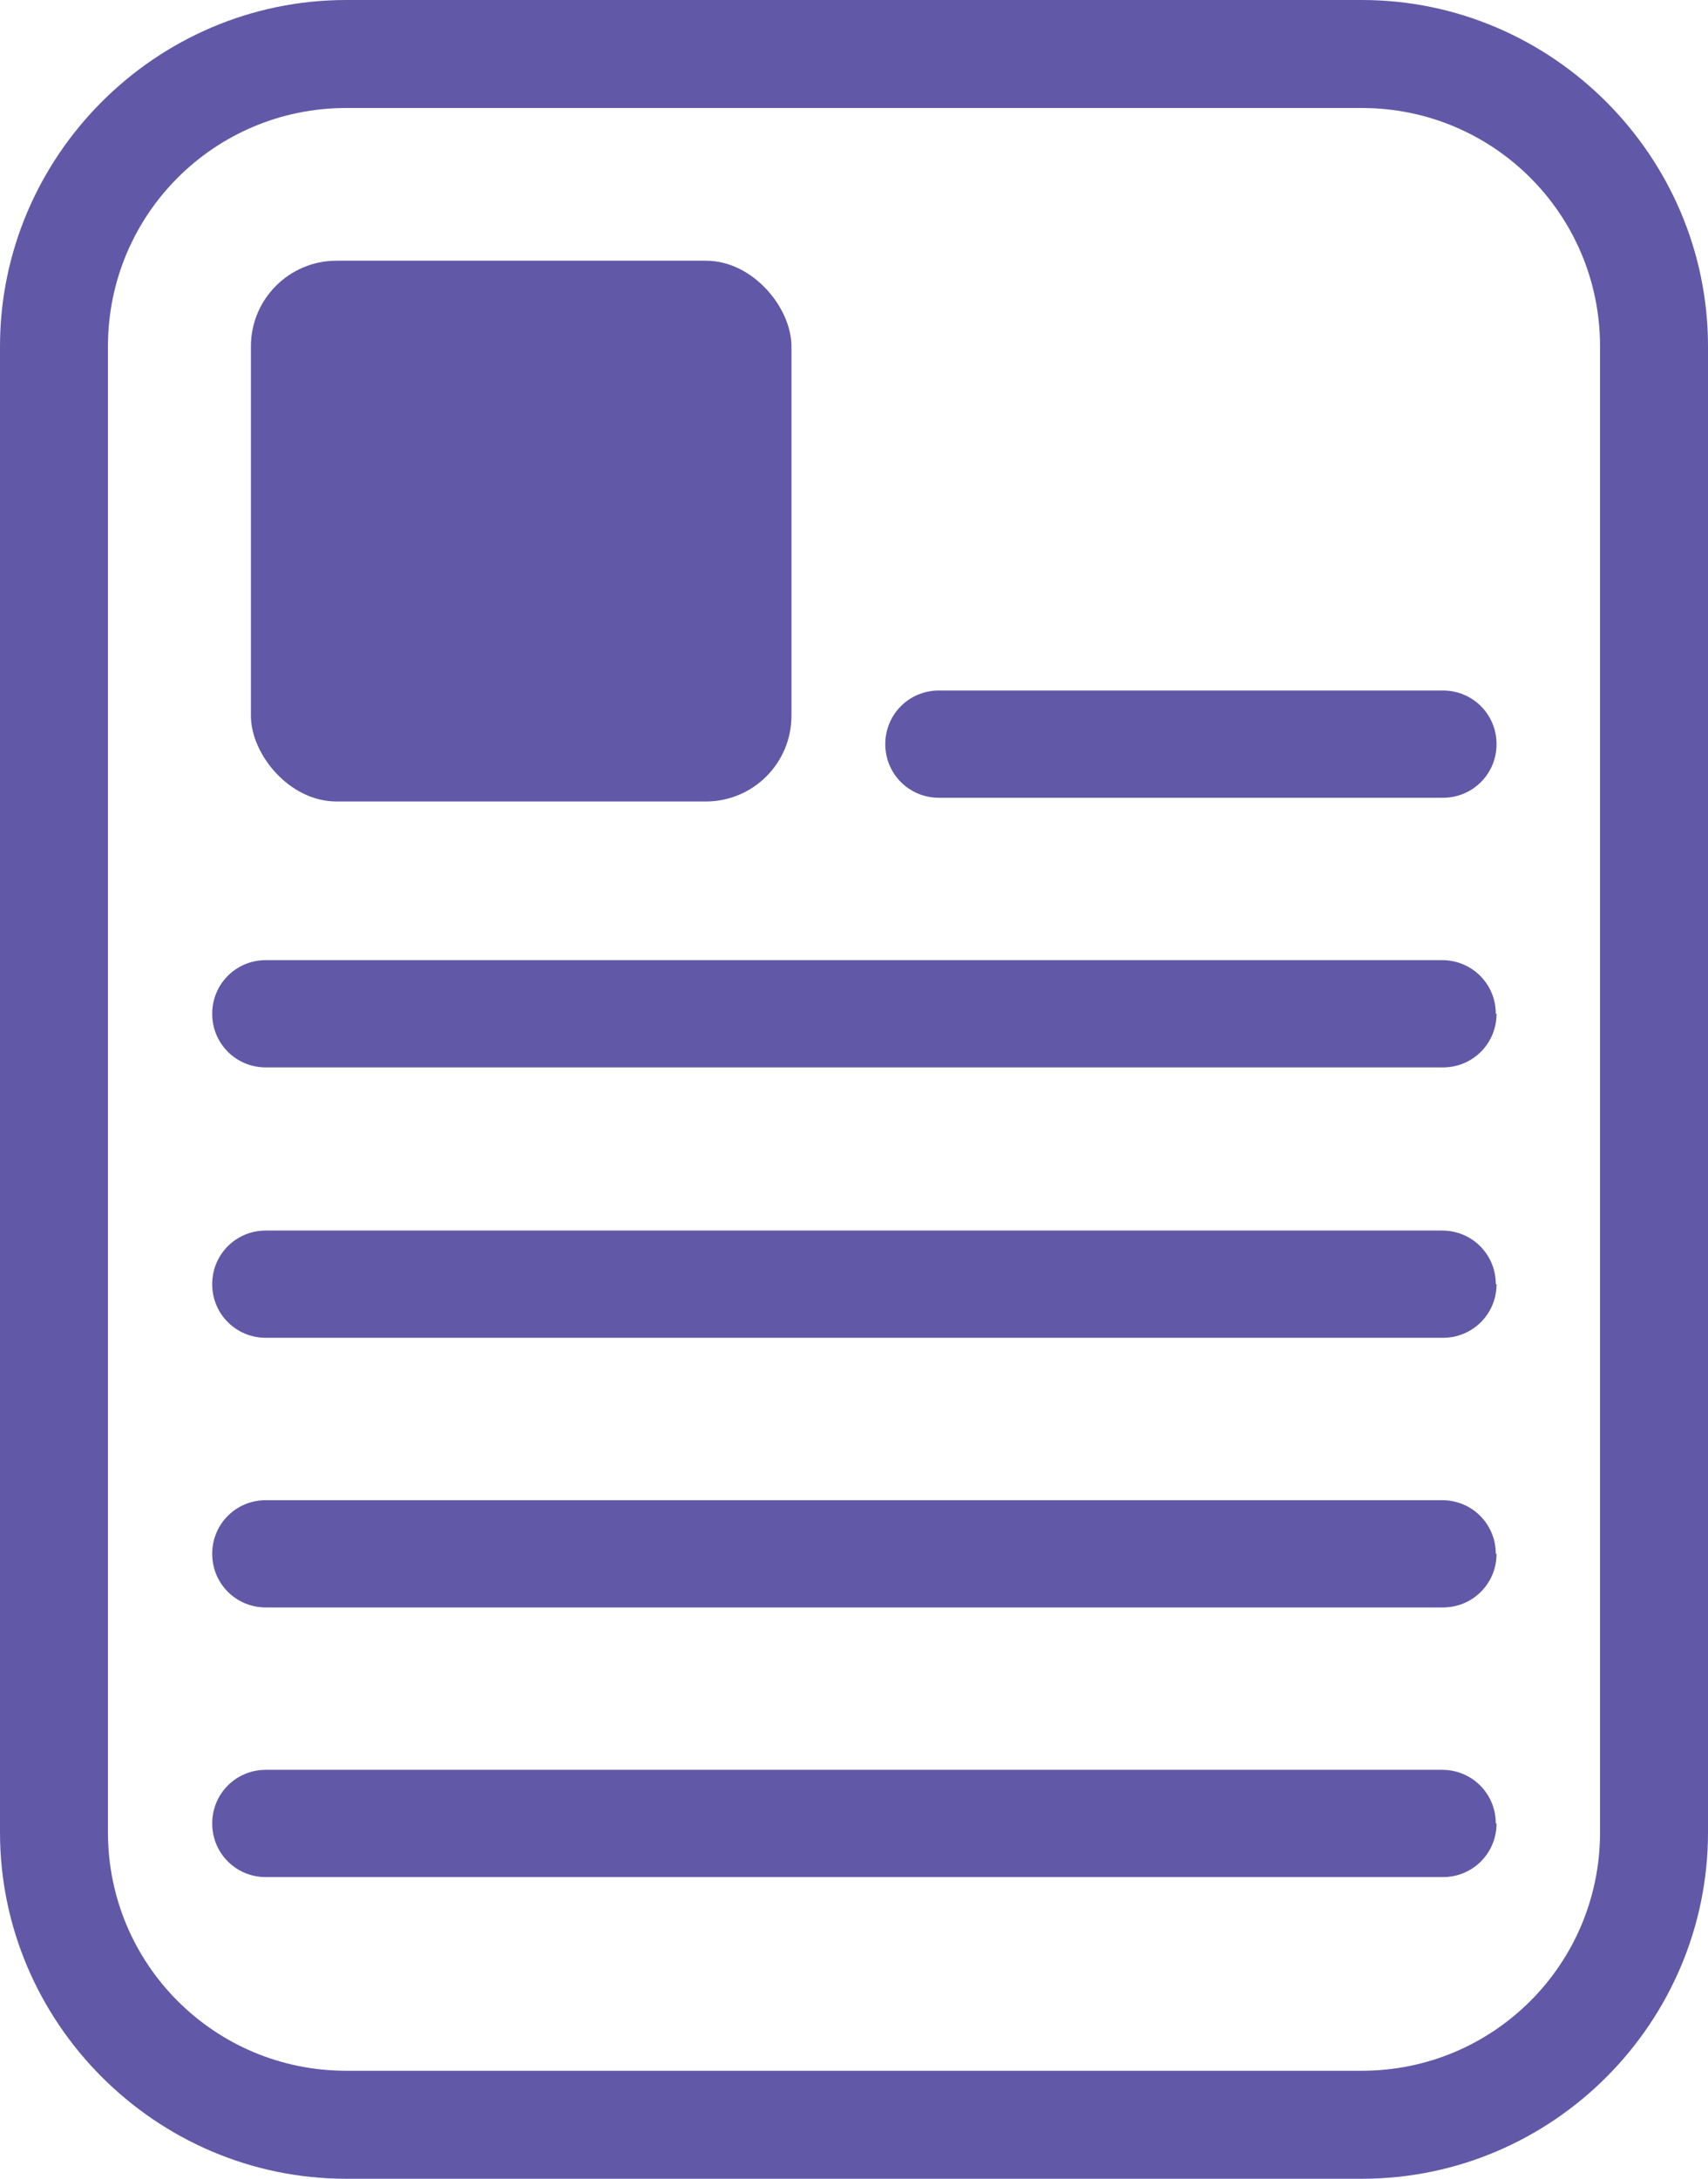 <?xml version="1.0" encoding="UTF-8"?>
<svg id="Layer_2" data-name="Layer 2" xmlns="http://www.w3.org/2000/svg" viewBox="0 0 22.94 29.25">
  <defs>
    <style>
      .cls-1 {
        fill: #6159a7;
      }
    </style>
  </defs>
  <g id="middle">
    <g>
      <path class="cls-1" d="M20.1,20.86c0,.4-.32,.72-.72,.72H3.57c-.4,0-.72-.32-.72-.72s.32-.72,.72-.72h15.8c.4,0,.72,.32,.72,.72Z"/>
      <path class="cls-1" d="M20.1,24.48c0,.4-.32,.72-.72,.72H3.57c-.4,0-.72-.32-.72-.72s.32-.72,.72-.72h15.8c.4,0,.72,.32,.72,.72Z"/>
      <path class="cls-1" d="M20.1,17.24c0,.4-.32,.72-.72,.72H3.57c-.4,0-.72-.32-.72-.72s.32-.72,.72-.72h15.8c.4,0,.72,.32,.72,.72Z"/>
      <path class="cls-1" d="M20.1,13.61c0,.4-.32,.72-.72,.72H3.57c-.4,0-.72-.32-.72-.72s.32-.72,.72-.72h15.8c.4,0,.72,.32,.72,.72Z"/>
      <path class="cls-1" d="M20.1,9.99c0,.4-.32,.72-.72,.72h-6.77c-.4,0-.72-.32-.72-.72s.32-.72,.72-.72h6.77c.4,0,.72,.32,.72,.72Z"/>
      <path class="cls-1" d="M22.94,4.65c0-2.55-2.09-4.65-4.65-4.65H4.65C2.09,0,0,2.1,0,4.65V24.6c0,2.55,2.09,4.65,4.65,4.65h13.64c2.57,0,4.65-2.1,4.65-4.65V4.65Zm-1.45,19.95c0,1.77-1.43,3.2-3.2,3.2H4.65c-1.77,0-3.2-1.43-3.2-3.2V4.65c0-1.77,1.43-3.2,3.2-3.2h13.64c1.77,0,3.2,1.43,3.2,3.2V24.6Z"/>
      <rect class="cls-1" x="3.37" y="3.5" width="7.26" height="7.26" rx="1.15" ry="1.15"/>
    </g>
  </g>
</svg>